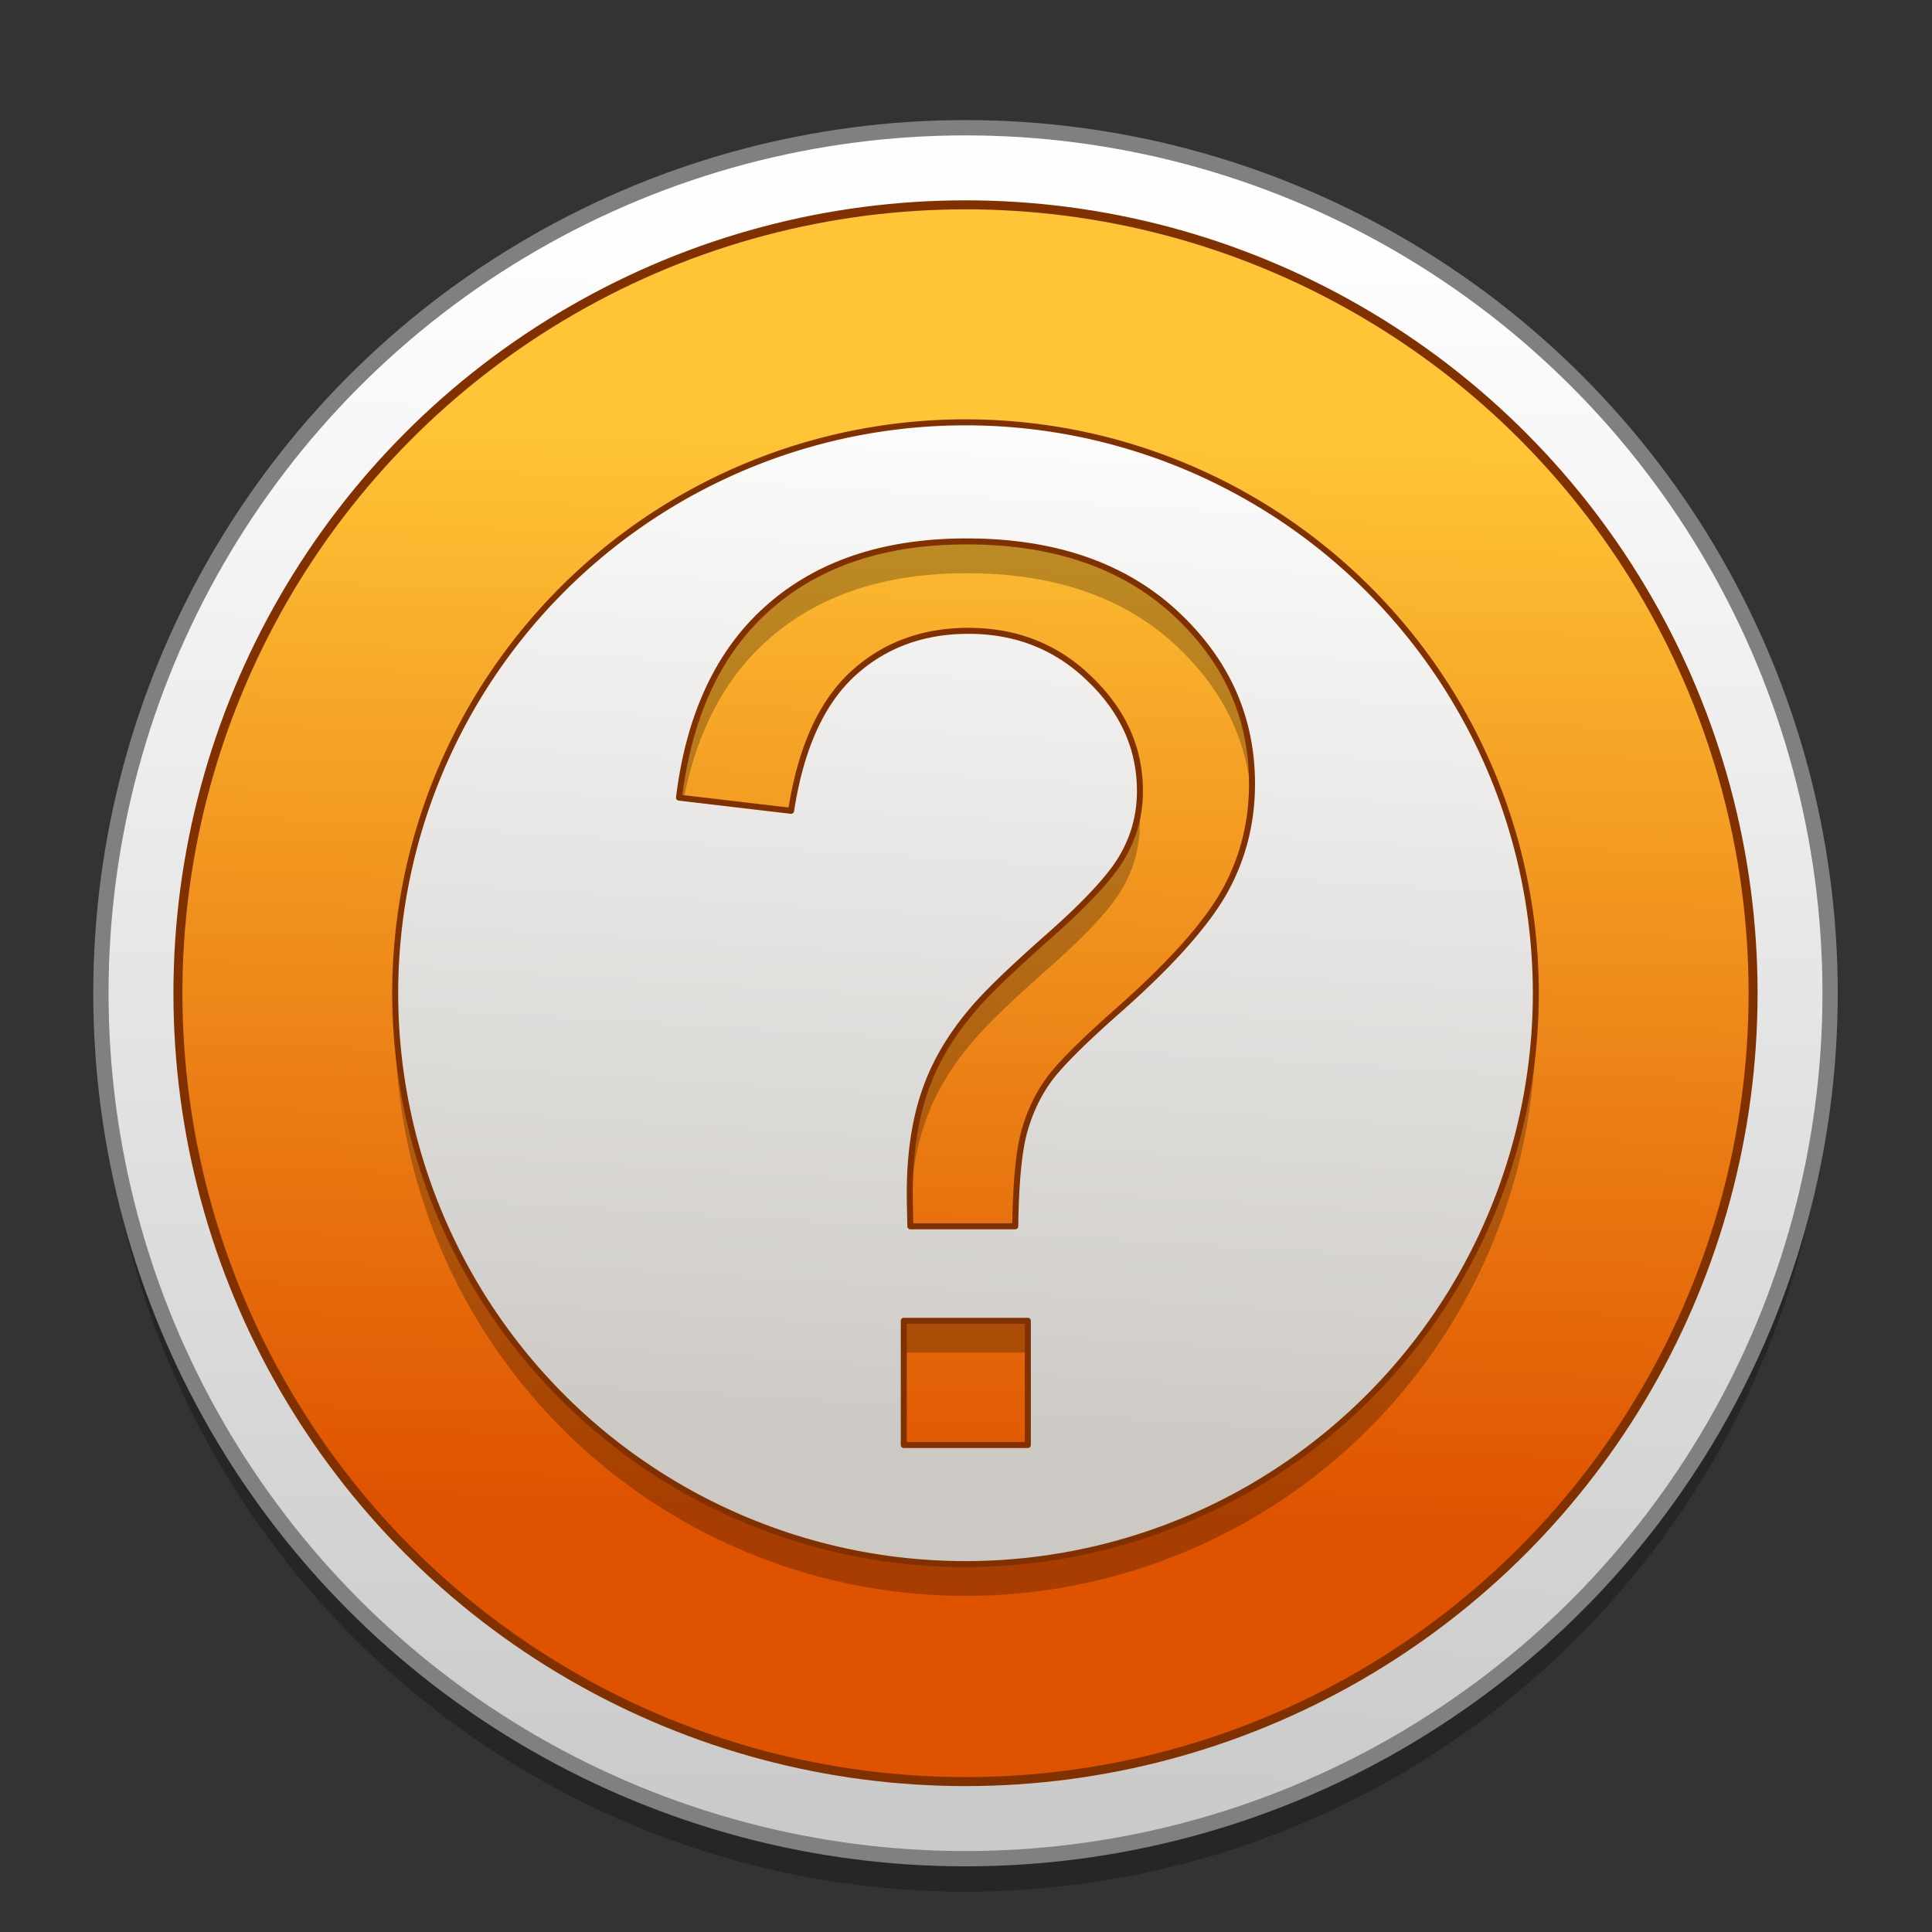 <?xml version="1.0" encoding="UTF-8" standalone="no"?>
<!-- Created with Inkscape (http://www.inkscape.org/) -->

<svg
   xmlns:osb="http://www.openswatchbook.org/uri/2009/osb"
   xmlns:dc="http://purl.org/dc/elements/1.1/"
   xmlns:cc="http://creativecommons.org/ns#"
   xmlns:rdf="http://www.w3.org/1999/02/22-rdf-syntax-ns#"
   xmlns:svg="http://www.w3.org/2000/svg"
   xmlns="http://www.w3.org/2000/svg"
   xmlns:xlink="http://www.w3.org/1999/xlink"
   xmlns:sodipodi="http://sodipodi.sourceforge.net/DTD/sodipodi-0.dtd"
   xmlns:inkscape="http://www.inkscape.org/namespaces/inkscape"
   width="24"
   height="24"
   viewBox="0 0 6.35 6.35"
   version="1.1"
   id="svg4942"
   inkscape:version="0.92.2 5c3e80d, 2017-08-06"
   sodipodi:docname="emblem-question.svg">
  <rect x="0" y="0" width="6.35" height="6.35" fill="#333333" stroke="none"/>
  <defs
     id="defs4936">
    <linearGradient
       id="linearGradient1077"
       inkscape:collect="always">
      <stop
         id="stop1073"
         offset="0"
         style="stop-color:#fefefe;stop-opacity:1" />
      <stop
         id="stop1075"
         offset="1"
         style="stop-color:#cacaca;stop-opacity:1" />
    </linearGradient>
    <linearGradient
       inkscape:collect="always"
       id="linearGradient1231">
      <stop
         style="stop-color:#ffc536;stop-opacity:1"
         offset="0"
         id="stop1227" />
      <stop
         style="stop-color:#df5300;stop-opacity:1"
         offset="1"
         id="stop1229" />
    </linearGradient>
    <linearGradient
       id="linearGradient6987"
       osb:paint="solid">
      <stop
         style="stop-color:#77d2fb;stop-opacity:1;"
         offset="0"
         id="stop6985" />
    </linearGradient>
    <linearGradient
       inkscape:collect="always"
       xlink:href="#linearGradient1077"
       id="linearGradient1233"
       x1="97.098"
       y1="293.083"
       x2="96.539"
       y2="392.465"
       gradientUnits="userSpaceOnUse"
       gradientTransform="matrix(0.053,0,0,0.053,-1.911,275.778)" />
    <linearGradient
       inkscape:collect="always"
       xlink:href="#linearGradient1231"
       id="linearGradient1071"
       gradientUnits="userSpaceOnUse"
       gradientTransform="matrix(0.048,0,0,0.048,-1.456,277.39)"
       x1="97.799"
       y1="303.421"
       x2="96.052"
       y2="378.322" />
    <linearGradient
       id="linearGradient943"
       inkscape:collect="always">
      <stop
         id="stop939"
         offset="0"
         style="stop-color:#fcfcfc;stop-opacity:1" />
      <stop
         id="stop941"
         offset="1"
         style="stop-color:#ccc9c5;stop-opacity:1" />
    </linearGradient>
    <linearGradient
       gradientUnits="userSpaceOnUse"
       y2="382.004"
       x2="238.76"
       y1="96.758"
       x1="256"
       id="linearGradient945"
       xlink:href="#linearGradient943"
       inkscape:collect="always"
       gradientTransform="matrix(0.012,0,0,0.012,0.115,290.765)" />
  </defs>
  <sodipodi:namedview
     id="base"
     pagecolor="#ffffff"
     bordercolor="#666666"
     borderopacity="1.0"
     inkscape:pageopacity="0.0"
     inkscape:pageshadow="2"
     inkscape:zoom="9.9399193"
     inkscape:cx="6.8456001"
     inkscape:cy="15.756011"
     inkscape:document-units="mm"
     inkscape:current-layer="layer1"
     showgrid="false"
     units="px"
     width="128px"
     inkscape:window-width="1600"
     inkscape:window-height="806"
     inkscape:window-x="35"
     inkscape:window-y="3"
     inkscape:window-maximized="0"
     inkscape:measure-start="-293.521,100.415"
     inkscape:measure-end="-294.709,409.978"
     showguides="false" />
  <g
     inkscape:label="Layer 1"
     inkscape:groupmode="layer"
     id="layer1"
     transform="translate(0,-290.65)">
    <g
       id="g842"
       transform="matrix(0.985,0,0,0.986,0.046,4.203)"
       style="stroke-width:1.015">
      <circle
         r="2.885"
         cy="293.935"
         cx="3.175"
         id="circle835"
         style="opacity:0.25;fill:#000000;fill-opacity:1;fill-rule:nonzero;stroke:none;stroke-width:0.051;stroke-linecap:round;stroke-linejoin:round;stroke-miterlimit:4;stroke-dasharray:none;stroke-dashoffset:0;stroke-opacity:1" />
      <circle
         style="opacity:1;fill:url(#linearGradient1233);fill-opacity:1;fill-rule:nonzero;stroke:#808080;stroke-width:0.051;stroke-linecap:round;stroke-linejoin:round;stroke-miterlimit:4;stroke-dasharray:none;stroke-dashoffset:0;stroke-opacity:1"
         id="circle1069"
         cx="3.175"
         cy="293.825"
         r="2.885" />
      <circle
         r="2.628"
         cy="293.825"
         cx="3.175"
         id="path1201"
         style="opacity:1;fill:url(#linearGradient1071);fill-opacity:1;fill-rule:nonzero;stroke:#813000;stroke-width:0.03;stroke-linecap:round;stroke-linejoin:round;stroke-miterlimit:4;stroke-dasharray:none;stroke-dashoffset:0;stroke-opacity:1" />
      <path
         style="opacity:0.25;fill:#000000;fill-opacity:1;fill-rule:nonzero;stroke:none;stroke-width:0.02;stroke-linecap:round;stroke-linejoin:round;stroke-miterlimit:4;stroke-dasharray:none;stroke-dashoffset:0;stroke-opacity:1"
         d="m 3.175,292.028 a 1.903,1.903 0 0 0 -1.903,1.903 1.903,1.903 0 0 0 1.903,1.903 1.903,1.903 0 0 0 1.903,-1.903 1.903,1.903 0 0 0 -1.903,-1.903 z m 0.004,0.397 c 0.29,0 0.521,0.079 0.693,0.236 0.172,0.158 0.259,0.348 0.259,0.572 0,0.129 -0.03,0.248 -0.091,0.358 -0.061,0.109 -0.179,0.242 -0.356,0.398 -0.119,0.105 -0.196,0.182 -0.232,0.232 -0.036,0.05 -0.063,0.107 -0.081,0.172 -0.018,0.065 -0.028,0.17 -0.03,0.315 H 2.991 c -0.001,-0.049 -0.002,-0.085 -0.002,-0.109 0,-0.143 0.02,-0.266 0.061,-0.37 0.03,-0.078 0.077,-0.157 0.143,-0.236 0.048,-0.058 0.135,-0.142 0.261,-0.253 0.127,-0.112 0.209,-0.201 0.246,-0.267 0.038,-0.066 0.057,-0.138 0.057,-0.216 0,-0.141 -0.055,-0.265 -0.166,-0.372 -0.11,-0.108 -0.246,-0.162 -0.406,-0.162 -0.155,0 -0.284,0.049 -0.388,0.145 -0.104,0.097 -0.172,0.248 -0.204,0.455 l -0.374,-0.044 c 0.034,-0.276 0.133,-0.488 0.299,-0.634 0.167,-0.147 0.387,-0.22 0.661,-0.22 z m -0.21,2.598 h 0.414 v 0.414 H 2.969 Z"
         id="path833"
         inkscape:connector-curvature="0" />
      <path
         inkscape:connector-curvature="0"
         id="path932"
         d="m 3.175,291.922 a 1.903,1.903 0 0 0 -1.903,1.903 1.903,1.903 0 0 0 1.903,1.903 1.903,1.903 0 0 0 1.903,-1.903 1.903,1.903 0 0 0 -1.903,-1.903 z m 0.004,0.397 c 0.29,0 0.521,0.079 0.693,0.236 0.172,0.158 0.259,0.348 0.259,0.572 0,0.129 -0.03,0.248 -0.091,0.358 -0.061,0.109 -0.179,0.242 -0.356,0.398 -0.119,0.105 -0.196,0.182 -0.232,0.232 -0.036,0.05 -0.063,0.107 -0.081,0.172 -0.018,0.065 -0.028,0.17 -0.03,0.315 H 2.991 c -0.001,-0.049 -0.002,-0.085 -0.002,-0.109 0,-0.143 0.02,-0.266 0.061,-0.37 0.03,-0.078 0.077,-0.157 0.143,-0.236 0.048,-0.058 0.135,-0.142 0.261,-0.253 0.127,-0.112 0.209,-0.201 0.246,-0.267 0.038,-0.066 0.057,-0.138 0.057,-0.216 0,-0.141 -0.055,-0.265 -0.166,-0.372 -0.11,-0.108 -0.246,-0.162 -0.406,-0.162 -0.155,0 -0.284,0.049 -0.388,0.145 -0.104,0.097 -0.172,0.248 -0.204,0.455 l -0.374,-0.044 c 0.034,-0.276 0.133,-0.488 0.299,-0.634 0.167,-0.147 0.387,-0.22 0.661,-0.22 z m -0.21,2.598 H 3.383 V 295.331 H 2.969 Z"
         style="opacity:1;fill:url(#linearGradient945);fill-opacity:1;fill-rule:nonzero;stroke:#813000;stroke-width:0.02;stroke-linecap:round;stroke-linejoin:round;stroke-miterlimit:4;stroke-dasharray:none;stroke-dashoffset:0;stroke-opacity:1" />
    </g>
  </g>
</svg>

